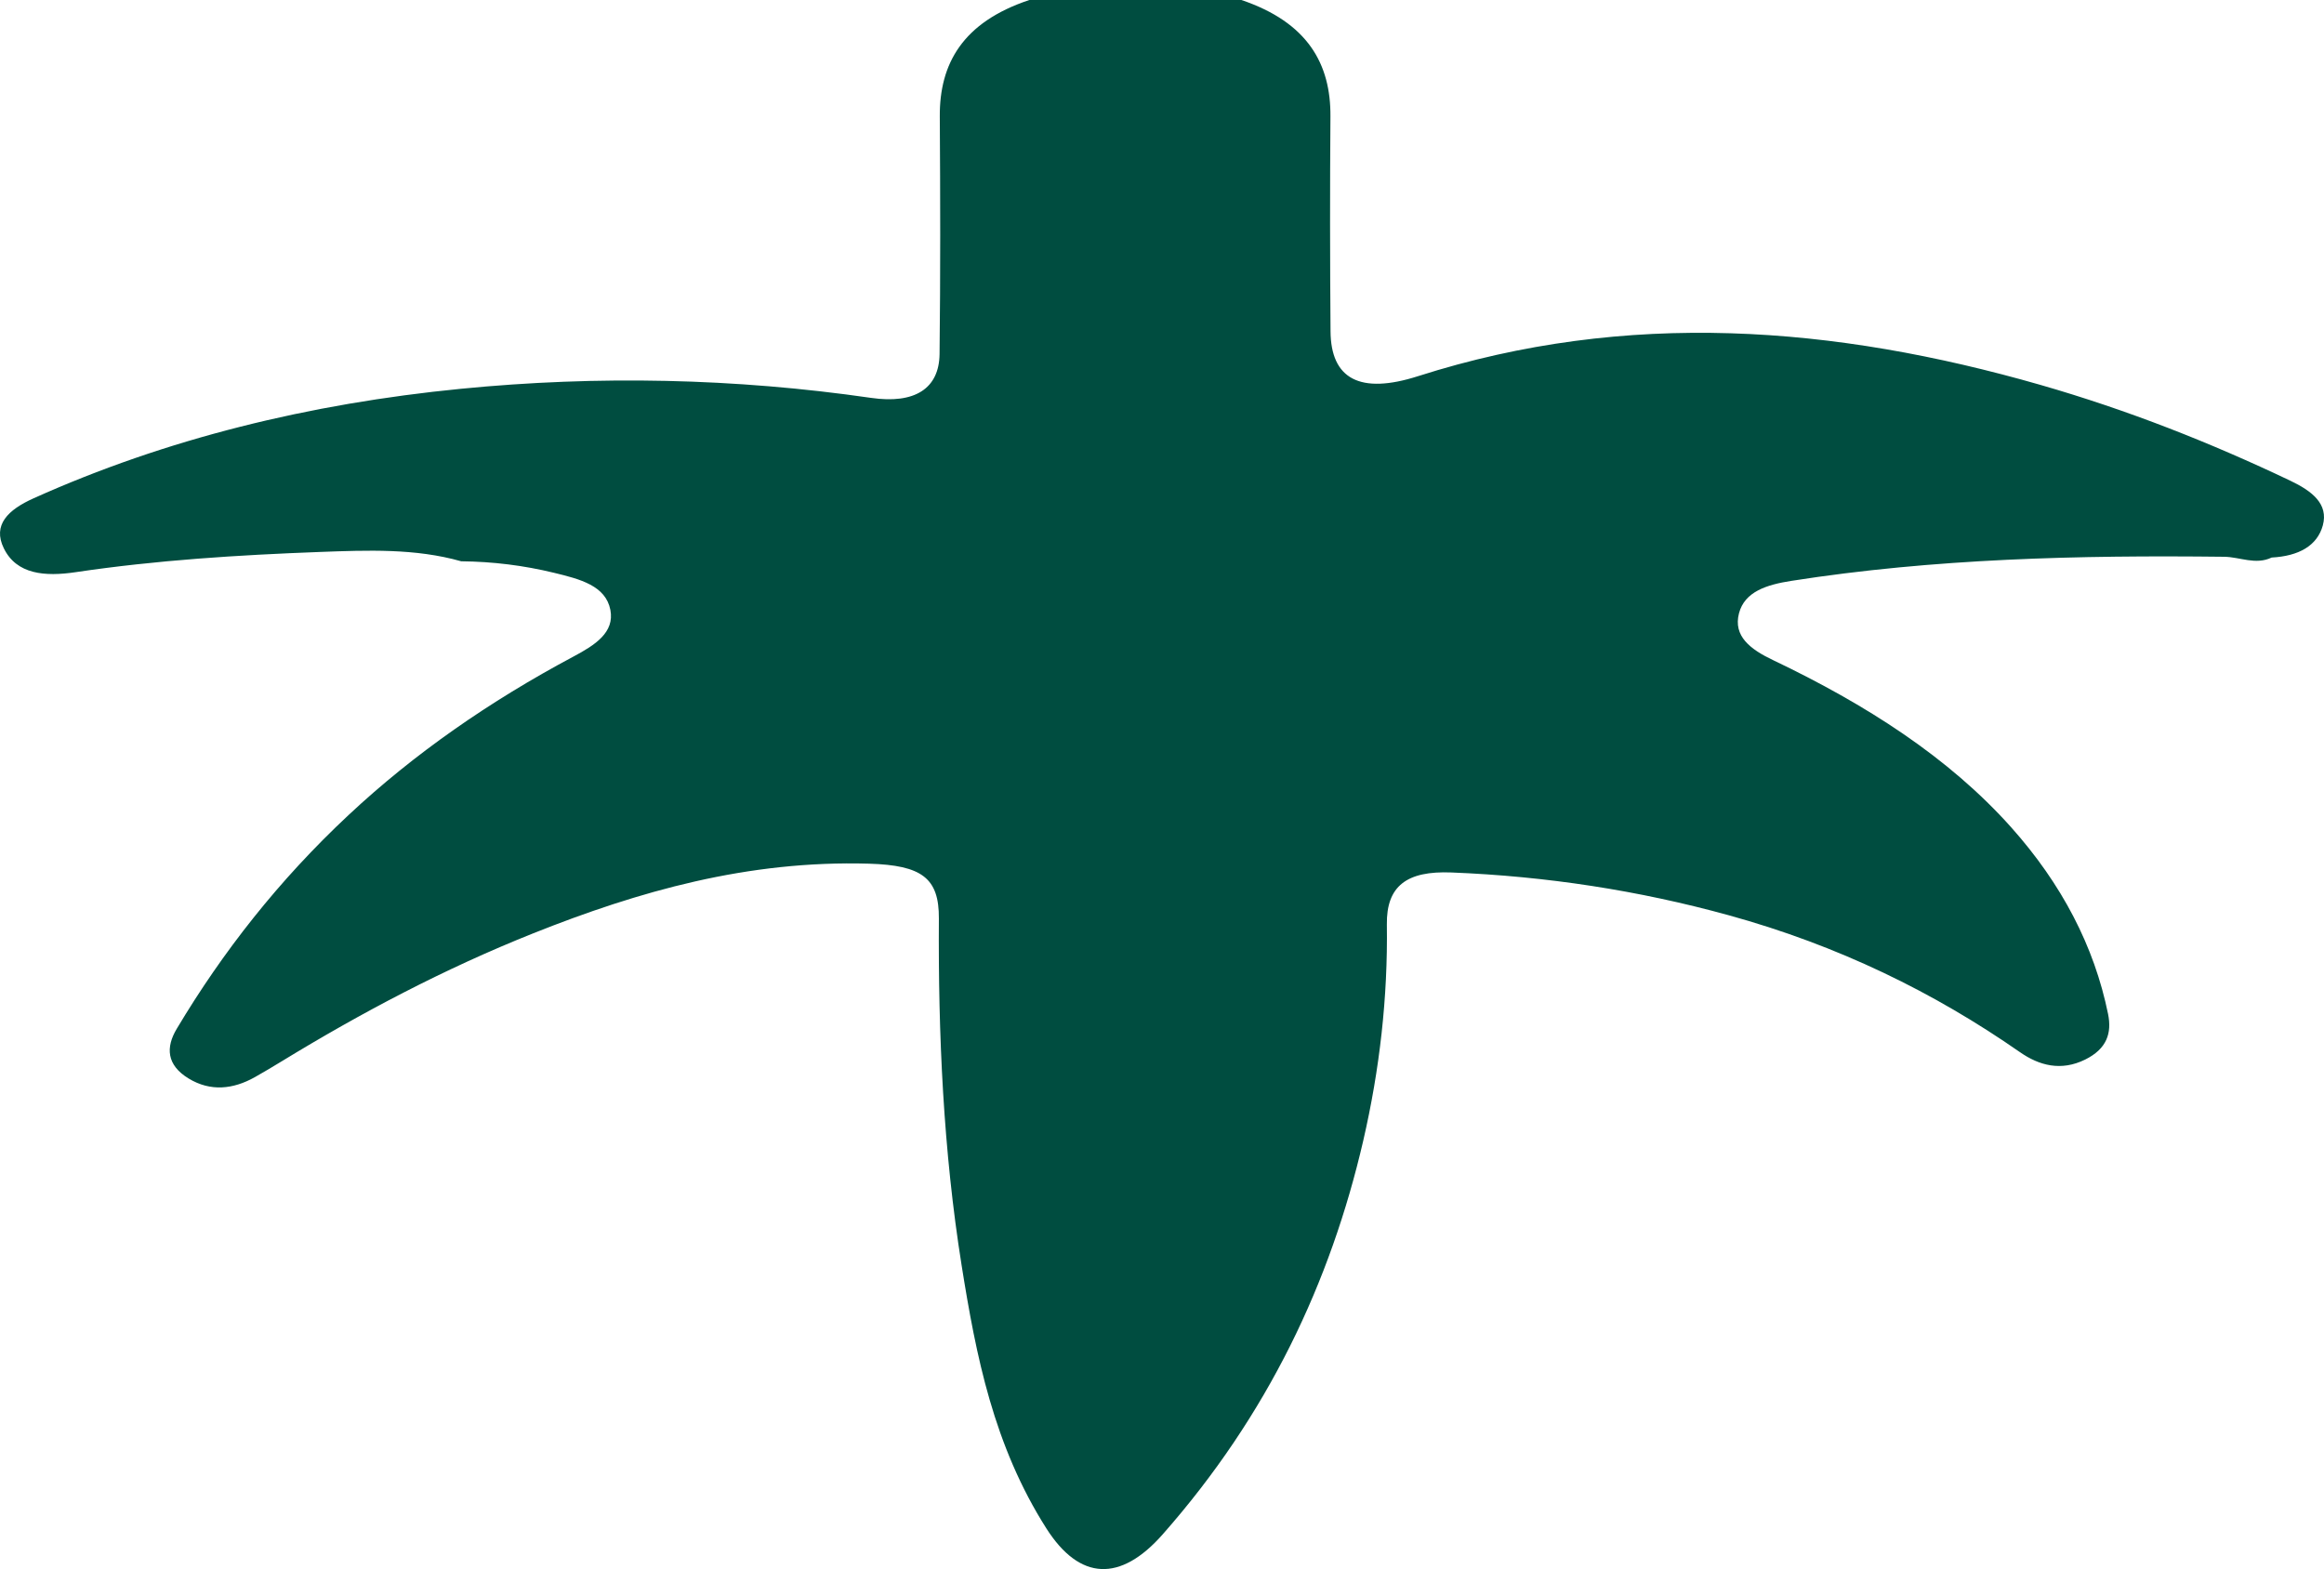 <?xml version="1.0" encoding="utf-8"?>
<!-- Generator: Adobe Illustrator 16.0.0, SVG Export Plug-In . SVG Version: 6.00 Build 0)  -->
<!DOCTYPE svg PUBLIC "-//W3C//DTD SVG 1.1//EN" "http://www.w3.org/Graphics/SVG/1.1/DTD/svg11.dtd">
<svg version="1.1" id="圖層_1" xmlns="http://www.w3.org/2000/svg" xmlns:xlink="http://www.w3.org/1999/xlink" x="0px" y="0px"
	 width="190.336px" height="128.519px" viewBox="0 0 190.336 128.519" enable-background="new 0 0 190.336 128.519"
	 xml:space="preserve">
<path fill-rule="evenodd" clip-rule="evenodd" fill="#004D40" d="M37.773,45.974c-3.758-1.069-7.696-0.905-11.563-0.764
	c-6.698,0.25-13.393,0.672-20.001,1.654c-2.536,0.379-4.85,0.19-5.899-1.958c-0.938-1.917,0.36-3.156,2.438-4.089
	c10.843-4.873,22.563-7.75,34.991-8.971c11.248-1.106,22.45-0.867,33.607,0.744c3.578,0.517,5.569-0.761,5.604-3.59
	c0.075-6.486,0.06-12.974,0.019-19.463C76.942,5.22,78.84,1.818,84.304,0c5.787,0,11.577,0,17.368,0
	c5.438,1.84,7.328,5.243,7.291,9.557c-0.045,5.855-0.038,11.71,0.008,17.565c0.021,3.917,2.415,5.209,7.155,3.693
	c17.154-5.487,34.121-4.132,50.998,0.715c7.171,2.063,13.952,4.747,20.455,7.845c1.8,0.856,3.128,1.91,2.663,3.653
	c-0.458,1.68-1.98,2.521-4.193,2.639c-1.313,0.629-2.596-0.046-3.886-0.063c-11.903-0.138-23.755,0.141-35.464,1.976
	c-2.01,0.316-3.811,0.879-4.275,2.654c-0.487,1.875,0.93,2.952,2.798,3.839c7.613,3.632,14.387,7.968,19.495,13.691
	c4.141,4.644,6.803,9.732,7.936,15.297c0.314,1.562-0.098,2.84-1.867,3.722c-1.988,0.982-3.773,0.497-5.356-0.606
	c-7.036-4.896-14.882-8.741-23.867-11.216c-7.351-2.024-14.904-3.19-22.69-3.498c-3.652-0.146-5.333,1.103-5.288,4.264
	c0.083,5.957-0.585,11.86-1.935,17.706c-2.678,11.57-7.786,22.444-16.424,32.243c-3.461,3.928-6.792,3.807-9.525-0.482
	c-4.317-6.783-5.765-14.148-6.942-21.54c-1.504-9.436-1.924-18.917-1.864-28.417c0.022-3.308-1.38-4.365-5.719-4.494
	c-9.932-0.291-18.873,2.265-27.479,5.694c-7.354,2.932-14.144,6.536-20.62,10.49c-0.728,0.442-1.459,0.884-2.209,1.304
	c-1.767,0.99-3.619,1.2-5.416,0.109c-1.822-1.109-1.882-2.556-0.979-4.069c3.754-6.286,8.353-12.169,14.091-17.528
	c5.341-4.994,11.506-9.29,18.414-12.972c1.759-0.938,3.368-1.966,3.012-3.816c-0.383-1.978-2.464-2.518-4.613-3.038
	C42.888,46.313,40.368,46,37.773,45.974z"/>
</svg>
